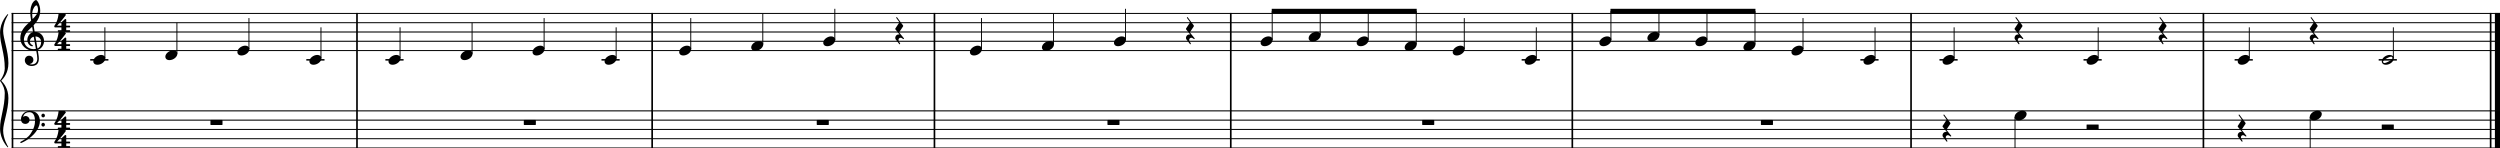 <?xml version="1.0" encoding="UTF-8" standalone="no"?>
<svg
   width="471.479mm"
   height="28.002mm"
   viewBox="0 0 6682.383 396.878"
   version="1.2"
   id="svg123"
   sodipodi:docname="TwoTigers.svg"
   inkscape:version="1.4.2 (ebf0e94, 2025-05-08)"
   xmlns:inkscape="http://www.inkscape.org/namespaces/inkscape"
   xmlns:sodipodi="http://sodipodi.sourceforge.net/DTD/sodipodi-0.dtd"
   xmlns="http://www.w3.org/2000/svg"
   xmlns:svg="http://www.w3.org/2000/svg">
  <defs
     id="defs123" />
  <sodipodi:namedview
     id="namedview123"
     pagecolor="#ffffff"
     bordercolor="#000000"
     borderopacity="0.25"
     inkscape:showpageshadow="2"
     inkscape:pageopacity="0.0"
     inkscape:pagecheckerboard="0"
     inkscape:deskcolor="#d1d1d1"
     inkscape:document-units="mm"
     inkscape:zoom="0.1620453"
     inkscape:cx="-160.44896"
     inkscape:cy="-46.283353"
     inkscape:window-width="1920"
     inkscape:window-height="1034"
     inkscape:window-x="-4"
     inkscape:window-y="-4"
     inkscape:window-maximized="1"
     inkscape:current-layer="svg123" />
  <title
     id="title1">TwoTigers</title>
  <desc
     id="desc1">Generated by MuseScore Studio 4.5.2</desc>
  <polyline
     class="StaffLines"
     fill="none"
     stroke="#000000"
     stroke-width="2.73"
     stroke-linejoin="bevel"
     points="336.598,386.198 6987.8,386.198"
     id="polyline1"
     transform="translate(-305.416,-350.285)" />
  <polyline
     class="StaffLines"
     fill="none"
     stroke="#000000"
     stroke-width="2.73"
     stroke-linejoin="bevel"
     points="336.598,410.998 6987.8,410.998"
     id="polyline2"
     transform="translate(-305.416,-350.285)" />
  <polyline
     class="StaffLines"
     fill="none"
     stroke="#000000"
     stroke-width="2.73"
     stroke-linejoin="bevel"
     points="336.598,435.798 6987.8,435.798"
     id="polyline3"
     transform="translate(-305.416,-350.285)" />
  <polyline
     class="StaffLines"
     fill="none"
     stroke="#000000"
     stroke-width="2.73"
     stroke-linejoin="bevel"
     points="336.598,460.598 6987.8,460.598"
     id="polyline4"
     transform="translate(-305.416,-350.285)" />
  <polyline
     class="StaffLines"
     fill="none"
     stroke="#000000"
     stroke-width="2.73"
     stroke-linejoin="bevel"
     points="336.598,485.398 6987.8,485.398"
     id="polyline5"
     transform="translate(-305.416,-350.285)" />
  <polyline
     class="StaffLines"
     fill="none"
     stroke="#000000"
     stroke-width="2.73"
     stroke-linejoin="bevel"
     points="336.598,646.598 6987.8,646.598"
     id="polyline6"
     transform="translate(-305.416,-350.285)" />
  <polyline
     class="StaffLines"
     fill="none"
     stroke="#000000"
     stroke-width="2.73"
     stroke-linejoin="bevel"
     points="336.598,671.398 6987.8,671.398"
     id="polyline7"
     transform="translate(-305.416,-350.285)" />
  <polyline
     class="StaffLines"
     fill="none"
     stroke="#000000"
     stroke-width="2.73"
     stroke-linejoin="bevel"
     points="336.598,696.198 6987.8,696.198"
     id="polyline8"
     transform="translate(-305.416,-350.285)" />
  <polyline
     class="StaffLines"
     fill="none"
     stroke="#000000"
     stroke-width="2.73"
     stroke-linejoin="bevel"
     points="336.598,720.998 6987.8,720.998"
     id="polyline9"
     transform="translate(-305.416,-350.285)" />
  <polyline
     class="StaffLines"
     fill="none"
     stroke="#000000"
     stroke-width="2.73"
     stroke-linejoin="bevel"
     points="336.598,745.798 6987.8,745.798"
     id="polyline10"
     transform="translate(-305.416,-350.285)" />
  <polyline
     class="BarLine"
     fill="none"
     stroke="#000000"
     stroke-width="4.46"
     stroke-linejoin="bevel"
     points="4575.65,384.834 4575.65,646.598"
     id="polyline11"
     transform="translate(-372.916,-350.285)" />
  <polyline
     class="BarLine"
     fill="none"
     stroke="#000000"
     stroke-width="4.46"
     stroke-linejoin="bevel"
     points="2116.1,384.834 2116.1,646.598"
     id="polyline12"
     transform="translate(-372.916,-350.285)" />
  <polyline
     class="BarLine"
     fill="none"
     stroke="#000000"
     stroke-width="4.46"
     stroke-linejoin="bevel"
     points="2893.17,384.834 2893.17,646.598"
     id="polyline13"
     transform="translate(-395.416,-350.285)" />
  <polyline
     class="BarLine"
     fill="none"
     stroke="#000000"
     stroke-width="4.46"
     stroke-linejoin="bevel"
     points="3670.23,384.834 3670.23,646.598"
     id="polyline14"
     transform="translate(-380.416,-350.285)" />
  <polyline
     class="BarLine"
     fill="none"
     stroke="#000000"
     stroke-width="4.46"
     stroke-linejoin="bevel"
     points="1327.13,384.834 1327.13,646.598"
     id="polyline15"
     transform="translate(-372.916,-350.285)" />
  <polyline
     class="BarLine"
     fill="none"
     stroke="#000000"
     stroke-width="4.46"
     stroke-linejoin="bevel"
     points="6962.75,384.834 6962.75,646.598"
     id="polyline16"
     transform="translate(-305.416,-350.285)" />
  <polyline
     class="BarLine"
     fill="none"
     stroke="#000000"
     stroke-width="13.64"
     stroke-linejoin="bevel"
     points="6980.98,384.834 6980.98,646.598"
     id="polyline17"
     transform="translate(-305.416,-350.285)" />
  <polyline
     class="BarLine"
     fill="none"
     stroke="#000000"
     stroke-width="4.46"
     stroke-linejoin="bevel"
     points="5481.07,384.834 5481.07,646.598"
     id="polyline18"
     transform="translate(-372.916,-350.285)" />
  <polyline
     class="BarLine"
     fill="none"
     stroke="#000000"
     stroke-width="4.46"
     stroke-linejoin="bevel"
     points="6270.05,384.834 6270.05,646.598"
     id="polyline19"
     transform="translate(-380.416,-350.285)" />
  <polyline
     class="BarLine"
     fill="none"
     stroke="#000000"
     stroke-width="4.46"
     stroke-linejoin="bevel"
     points="338.83,384.834 338.83,646.598"
     id="polyline20"
     transform="translate(-305.416,-350.285)" />
  <polyline
     class="BarLine"
     fill="none"
     stroke="#000000"
     stroke-width="4.46"
     stroke-linejoin="bevel"
     points="2116.1,645.234 2116.1,747.162"
     id="polyline21"
     transform="translate(-372.916,-350.285)" />
  <polyline
     class="BarLine"
     fill="none"
     stroke="#000000"
     stroke-width="4.46"
     stroke-linejoin="bevel"
     points="5481.07,645.234 5481.07,747.162"
     id="polyline22"
     transform="translate(-372.916,-350.285)" />
  <polyline
     class="BarLine"
     fill="none"
     stroke="#000000"
     stroke-width="4.46"
     stroke-linejoin="bevel"
     points="6962.75,645.234 6962.75,747.162"
     id="polyline23"
     transform="translate(-305.416,-350.285)" />
  <polyline
     class="BarLine"
     fill="none"
     stroke="#000000"
     stroke-width="13.64"
     stroke-linejoin="bevel"
     points="6980.98,645.234 6980.98,747.162"
     id="polyline24"
     transform="translate(-305.416,-350.285)" />
  <polyline
     class="BarLine"
     fill="none"
     stroke="#000000"
     stroke-width="4.46"
     stroke-linejoin="bevel"
     points="6270.05,645.234 6270.05,747.162"
     id="polyline25"
     transform="translate(-380.416,-350.285)" />
  <polyline
     class="BarLine"
     fill="none"
     stroke="#000000"
     stroke-width="4.46"
     stroke-linejoin="bevel"
     points="4575.65,645.234 4575.65,747.162"
     id="polyline26"
     transform="translate(-372.916,-350.285)" />
  <polyline
     class="BarLine"
     fill="none"
     stroke="#000000"
     stroke-width="4.46"
     stroke-linejoin="bevel"
     points="2893.17,645.234 2893.17,747.162"
     id="polyline27"
     transform="translate(-395.416,-350.285)" />
  <polyline
     class="BarLine"
     fill="none"
     stroke="#000000"
     stroke-width="4.46"
     stroke-linejoin="bevel"
     points="338.83,645.234 338.83,747.162"
     id="polyline28"
     transform="translate(-305.416,-350.285)" />
  <polyline
     class="BarLine"
     fill="none"
     stroke="#000000"
     stroke-width="4.46"
     stroke-linejoin="bevel"
     points="3670.23,645.234 3670.23,747.162"
     id="polyline29"
     transform="translate(-380.416,-350.285)" />
  <polyline
     class="BarLine"
     fill="none"
     stroke="#000000"
     stroke-width="4.46"
     stroke-linejoin="bevel"
     points="1327.13,645.234 1327.13,747.162"
     id="polyline30"
     transform="translate(-372.916,-350.285)" />
  <polyline
     class="LedgerLine"
     fill="none"
     stroke="#000000"
     stroke-width="3.97"
     stroke-linejoin="bevel"
     points="1913.15,510.198 1961.75,510.198"
     id="polyline31"
     transform="translate(-305.416,-350.285)" />
  <polyline
     class="LedgerLine"
     fill="none"
     stroke="#000000"
     stroke-width="3.97"
     stroke-linejoin="bevel"
     points="6278.48,510.198 6327.07,510.198"
     id="polyline32"
     transform="translate(-305.416,-350.285)" />
  <polyline
     class="LedgerLine"
     fill="none"
     stroke="#000000"
     stroke-width="3.97"
     stroke-linejoin="bevel"
     points="5874.57,510.198 5923.16,510.198"
     id="polyline33"
     transform="translate(-305.416,-350.285)" />
  <polyline
     class="LedgerLine"
     fill="none"
     stroke="#000000"
     stroke-width="3.97"
     stroke-linejoin="bevel"
     points="5489.51,510.198 5538.1,510.198"
     id="polyline34"
     transform="translate(-305.416,-350.285)" />
  <polyline
     class="LedgerLine"
     fill="none"
     stroke="#000000"
     stroke-width="3.97"
     stroke-linejoin="bevel"
     points="546.592,510.198 595.185,510.198"
     id="polyline35"
     transform="translate(-305.416,-350.285)" />
  <polyline
     class="LedgerLine"
     fill="none"
     stroke="#000000"
     stroke-width="3.97"
     stroke-linejoin="bevel"
     points="5278.13,510.198 5326.72,510.198"
     id="polyline36"
     transform="translate(-305.416,-350.285)" />
  <polyline
     class="LedgerLine"
     fill="none"
     stroke="#000000"
     stroke-width="3.97"
     stroke-linejoin="bevel"
     points="6663.54,510.198 6712.13,510.198"
     id="polyline37"
     transform="translate(-305.416,-350.285)" />
  <polyline
     class="LedgerLine"
     fill="none"
     stroke="#000000"
     stroke-width="3.97"
     stroke-linejoin="bevel"
     points="4372.71,510.198 4421.3,510.198"
     id="polyline38"
     transform="translate(-305.416,-350.285)" />
  <polyline
     class="LedgerLine"
     fill="none"
     stroke="#000000"
     stroke-width="3.97"
     stroke-linejoin="bevel"
     points="1124.18,510.198 1172.78,510.198"
     id="polyline39"
     transform="translate(-305.416,-350.285)" />
  <polyline
     class="LedgerLine"
     fill="none"
     stroke="#000000"
     stroke-width="3.97"
     stroke-linejoin="bevel"
     points="1335.56,510.198 1384.16,510.198"
     id="polyline40"
     transform="translate(-305.416,-350.285)" />
  <polyline
     class="Stem"
     fill="none"
     stroke="#000000"
     stroke-width="2.48"
     stroke-linejoin="bevel"
     points="4739.7,444.23 4739.7,379.998"
     id="polyline41"
     transform="translate(-305.416,-350.285)" />
  <polyline
     class="Stem"
     fill="none"
     stroke="#000000"
     stroke-width="2.48"
     stroke-linejoin="bevel"
     points="6702.71,506.23 6702.71,423.398"
     id="polyline42"
     transform="translate(-305.416,-350.285)" />
  <polyline
     class="Stem"
     fill="none"
     stroke="#000000"
     stroke-width="2.48"
     stroke-linejoin="bevel"
     points="3834.28,444.23 3834.28,379.998"
     id="polyline43"
     transform="translate(-305.416,-350.285)" />
  <polyline
     class="Stem"
     fill="none"
     stroke="#000000"
     stroke-width="2.48"
     stroke-linejoin="bevel"
     points="3962.64,456.63 3962.64,379.998"
     id="polyline44"
     transform="translate(-305.416,-350.285)" />
  <polyline
     class="Stem"
     fill="none"
     stroke="#000000"
     stroke-width="2.48"
     stroke-linejoin="bevel"
     points="4090.99,469.03 4090.99,379.998"
     id="polyline45"
     transform="translate(-305.416,-350.285)" />
  <polyline
     class="Stem"
     fill="none"
     stroke="#000000"
     stroke-width="2.48"
     stroke-linejoin="bevel"
     points="4219.35,481.43 4219.35,398.598"
     id="polyline46"
     transform="translate(-305.416,-350.285)" />
  <polyline
     class="Stem"
     fill="none"
     stroke="#000000"
     stroke-width="2.48"
     stroke-linejoin="bevel"
     points="4411.88,506.23 4411.88,423.398"
     id="polyline47"
     transform="translate(-305.416,-350.285)" />
  <polyline
     class="Stem"
     fill="none"
     stroke="#000000"
     stroke-width="2.48"
     stroke-linejoin="bevel"
     points="2151.8,481.43 2151.8,398.598"
     id="polyline48"
     transform="translate(-305.416,-350.285)" />
  <polyline
     class="Stem"
     fill="none"
     stroke="#000000"
     stroke-width="2.48"
     stroke-linejoin="bevel"
     points="1567.26,493.83 1567.26,410.998"
     id="polyline49"
     transform="translate(-305.416,-350.285)" />
  <polyline
     class="Stem"
     fill="none"
     stroke="#000000"
     stroke-width="2.48"
     stroke-linejoin="bevel"
     points="4611.35,456.63 4611.35,379.998"
     id="polyline50"
     transform="translate(-305.416,-350.285)" />
  <polyline
     class="Stem"
     fill="none"
     stroke="#000000"
     stroke-width="2.48"
     stroke-linejoin="bevel"
     points="2536.86,456.63 2536.86,373.798"
     id="polyline51"
     transform="translate(-305.416,-350.285)" />
  <polyline
     class="Stem"
     fill="none"
     stroke="#000000"
     stroke-width="2.48"
     stroke-linejoin="bevel"
     points="4868.06,456.63 4868.06,379.998"
     id="polyline52"
     transform="translate(-305.416,-350.285)" />
  <polyline
     class="Stem"
     fill="none"
     stroke="#000000"
     stroke-width="2.48"
     stroke-linejoin="bevel"
     points="4996.41,469.03 4996.41,379.998"
     id="polyline53"
     transform="translate(-305.416,-350.285)" />
  <polyline
     class="Stem"
     fill="none"
     stroke="#000000"
     stroke-width="2.48"
     stroke-linejoin="bevel"
     points="5124.77,481.43 5124.77,398.598"
     id="polyline54"
     transform="translate(-305.416,-350.285)" />
  <polyline
     class="Stem"
     fill="none"
     stroke="#000000"
     stroke-width="2.48"
     stroke-linejoin="bevel"
     points="5317.3,506.23 5317.3,423.398"
     id="polyline55"
     transform="translate(-305.416,-350.285)" />
  <polyline
     class="Stem"
     fill="none"
     stroke="#000000"
     stroke-width="2.48"
     stroke-linejoin="bevel"
     points="1759.79,481.43 1759.79,398.598"
     id="polyline56"
     transform="translate(-305.416,-350.285)" />
  <polyline
     class="Stem"
     fill="none"
     stroke="#000000"
     stroke-width="2.48"
     stroke-linejoin="bevel"
     points="5528.68,506.23 5528.68,423.398"
     id="polyline57"
     transform="translate(-305.416,-350.285)" />
  <polyline
     class="Stem"
     fill="none"
     stroke="#000000"
     stroke-width="2.48"
     stroke-linejoin="bevel"
     points="5913.74,506.23 5913.74,423.398"
     id="polyline58"
     transform="translate(-305.416,-350.285)" />
  <polyline
     class="Stem"
     fill="none"
     stroke="#000000"
     stroke-width="2.48"
     stroke-linejoin="bevel"
     points="6317.65,506.23 6317.65,423.398"
     id="polyline59"
     transform="translate(-305.416,-350.285)" />
  <polyline
     class="Stem"
     fill="none"
     stroke="#000000"
     stroke-width="2.48"
     stroke-linejoin="bevel"
     points="1952.32,506.23 1952.32,423.398"
     id="polyline60"
     transform="translate(-305.416,-350.285)" />
  <polyline
     class="Stem"
     fill="none"
     stroke="#000000"
     stroke-width="2.48"
     stroke-linejoin="bevel"
     points="3705.93,456.63 3705.93,379.998"
     id="polyline61"
     transform="translate(-305.416,-350.285)" />
  <polyline
     class="Stem"
     fill="none"
     stroke="#000000"
     stroke-width="2.48"
     stroke-linejoin="bevel"
     points="2928.86,481.43 2928.86,398.598"
     id="polyline62"
     transform="translate(-305.416,-350.285)" />
  <polyline
     class="Stem"
     fill="none"
     stroke="#000000"
     stroke-width="2.48"
     stroke-linejoin="bevel"
     points="3121.39,469.03 3121.39,386.198"
     id="polyline63"
     transform="translate(-305.416,-350.285)" />
  <polyline
     class="Stem"
     fill="none"
     stroke="#000000"
     stroke-width="2.48"
     stroke-linejoin="bevel"
     points="1374.73,506.23 1374.73,423.398"
     id="polyline64"
     transform="translate(-305.416,-350.285)" />
  <polyline
     class="Stem"
     fill="none"
     stroke="#000000"
     stroke-width="2.48"
     stroke-linejoin="bevel"
     points="2344.33,469.03 2344.33,386.198"
     id="polyline65"
     transform="translate(-305.416,-350.285)" />
  <polyline
     class="Stem"
     fill="none"
     stroke="#000000"
     stroke-width="2.48"
     stroke-linejoin="bevel"
     points="3313.93,456.63 3313.93,373.798"
     id="polyline66"
     transform="translate(-305.416,-350.285)" />
  <polyline
     class="Stem"
     fill="none"
     stroke="#000000"
     stroke-width="2.48"
     stroke-linejoin="bevel"
     points="6480.43,663.165 6480.43,745.798"
     id="polyline67"
     transform="translate(-305.416,-350.285)" />
  <polyline
     class="Stem"
     fill="none"
     stroke="#000000"
     stroke-width="2.48"
     stroke-linejoin="bevel"
     points="5691.46,663.165 5691.46,745.798"
     id="polyline68"
     transform="translate(-305.416,-350.285)" />
  <path
     class="Note"
     d="m 4403.304,102.083 c 0,4.263 3.069,9.021 11.114,9.021 10.308,0 21.127,-8.432 21.127,-17.159 0,-5.859 -4.96,-9.129 -11.113,-9.129 -9.626,0 -21.127,8.137 -21.127,17.267"
     id="path68"
     style="stroke-width:0.992" />
  <path
     class="Note"
     d="m 3369.534,114.483 c 0,4.263 3.069,9.021 11.114,9.021 10.308,0 21.127,-8.432 21.127,-17.159 0,-5.859 -4.96,-9.129 -11.113,-9.129 -9.626,0 -21.127,8.137 -21.127,17.267"
     id="path69"
     style="stroke-width:0.992" />
  <path
     class="Note"
     d="m 2592.464,139.283 c 0,4.263 3.069,9.021 11.114,9.021 10.308,0 21.127,-8.432 21.127,-17.159 0,-5.859 -4.96,-9.129 -11.113,-9.129 -9.626,0 -21.127,8.137 -21.127,17.267"
     id="path70"
     style="stroke-width:0.992" />
  <path
     class="Note"
     d="m 4531.654,114.483 c 0,4.263 3.069,9.021 11.114,9.021 10.308,0 21.127,-8.432 21.127,-17.159 0,-5.859 -4.96,-9.129 -11.113,-9.129 -9.626,0 -21.127,8.137 -21.127,17.267"
     id="path71"
     style="stroke-width:0.992" />
  <path
     class="Note"
     d="m 4660.014,126.883 c 0,4.263 3.069,9.021 11.114,9.021 10.308,0 21.127,-8.432 21.127,-17.159 0,-5.859 -4.96,-9.129 -11.113,-9.129 -9.626,0 -21.127,8.137 -21.127,17.267"
     id="path72"
     style="stroke-width:0.992" />
  <path
     class="Note"
     d="m 4788.364,139.283 c 0,4.263 3.069,9.021 11.114,9.021 10.308,0 21.127,-8.432 21.127,-17.159 0,-5.859 -4.96,-9.129 -11.113,-9.129 -9.626,0 -21.127,8.137 -21.127,17.267"
     id="path73"
     style="stroke-width:0.992" />
  <path
     class="Note"
     d="m 1230.864,151.683 c 0,4.263 3.069,9.021 11.114,9.021 10.308,0 21.127,-8.432 21.127,-17.159 0,-5.859 -4.96,-9.129 -11.113,-9.129 -9.626,0 -21.127,8.137 -21.127,17.267"
     id="path74"
     style="stroke-width:0.992" />
  <path
     class="Note"
     d="m 4980.894,164.083 c 0,4.263 3.069,9.021 11.114,9.021 10.308,0 21.127,-8.432 21.127,-17.159 0,-5.859 -4.96,-9.129 -11.113,-9.129 -9.626,0 -21.127,8.137 -21.127,17.267"
     id="path75"
     style="stroke-width:0.992" />
  <path
     class="Note"
     d="m 1038.334,164.083 c 0,4.263 3.069,9.021 11.114,9.021 10.308,0 21.127,-8.432 21.127,-17.159 0,-5.859 -4.96,-9.129 -11.113,-9.129 -9.626,0 -21.127,8.137 -21.127,17.267"
     id="path76"
     style="stroke-width:0.992" />
  <path
     class="Note"
     d="m 1423.394,139.283 c 0,4.263 3.069,9.021 11.114,9.021 10.308,0 21.127,-8.432 21.127,-17.159 0,-5.859 -4.96,-9.129 -11.113,-9.129 -9.626,0 -21.127,8.137 -21.127,17.267"
     id="path77"
     style="stroke-width:0.992" />
  <path
     class="Note"
     d="m 5192.274,164.083 c 0,4.263 3.069,9.021 11.114,9.021 10.308,0 21.127,-8.432 21.127,-17.159 0,-5.859 -4.96,-9.129 -11.113,-9.129 -9.626,0 -21.127,8.137 -21.127,17.267"
     id="path78"
     style="stroke-width:0.992" />
  <path
     class="Note"
     d="m 1615.924,164.083 c 0,4.263 3.069,9.021 11.114,9.021 10.308,0 21.127,-8.432 21.127,-17.159 0,-5.859 -4.96,-9.129 -11.113,-9.129 -9.626,0 -21.127,8.137 -21.127,17.267"
     id="path79"
     style="stroke-width:0.992" />
  <path
     class="Note"
     d="m 5577.334,164.083 c 0,4.263 3.069,9.021 11.114,9.021 10.308,0 21.127,-8.432 21.127,-17.159 0,-5.859 -4.96,-9.129 -11.113,-9.129 -9.626,0 -21.127,8.137 -21.127,17.267"
     id="path80"
     style="stroke-width:0.992" />
  <path
     class="Note"
     d="m 2200.454,114.483 c 0,4.263 3.069,9.021 11.114,9.021 10.308,0 21.127,-8.432 21.127,-17.159 0,-5.859 -4.96,-9.129 -11.113,-9.129 -9.626,0 -21.127,8.137 -21.127,17.267"
     id="path81"
     style="stroke-width:0.992" />
  <path
     class="Note"
     d="m 2007.924,126.883 c 0,4.263 3.069,9.021 11.114,9.021 10.308,0 21.127,-8.432 21.127,-17.159 0,-5.859 -4.96,-9.129 -11.113,-9.129 -9.626,0 -21.127,8.137 -21.127,17.267"
     id="path82"
     style="stroke-width:0.992" />
  <path
     class="Note"
     d="m 5981.244,164.083 c 0,4.263 3.069,9.021 11.114,9.021 10.308,0 21.127,-8.432 21.127,-17.159 0,-5.859 -4.96,-9.129 -11.113,-9.129 -9.626,0 -21.127,8.137 -21.127,17.267"
     id="path83"
     style="stroke-width:0.992" />
  <path
     class="Note"
     d="m 3497.884,102.083 c 0,4.263 3.069,9.021 11.114,9.021 10.308,0 21.127,-8.432 21.127,-17.159 0,-5.859 -4.96,-9.129 -11.113,-9.129 -9.626,0 -21.127,8.137 -21.127,17.267"
     id="path84"
     style="stroke-width:0.992" />
  <path
     class="Note"
     d="m 4274.954,114.483 c 0,4.263 3.069,9.021 11.114,9.021 10.308,0 21.127,-8.432 21.127,-17.159 0,-5.859 -4.96,-9.129 -11.113,-9.129 -9.626,0 -21.127,8.137 -21.127,17.267"
     id="path85"
     style="stroke-width:0.992" />
  <path
     class="Note"
     d="m 3626.234,114.483 c 0,4.263 3.069,9.021 11.114,9.021 10.308,0 21.127,-8.432 21.127,-17.159 0,-5.859 -4.96,-9.129 -11.113,-9.129 -9.626,0 -21.127,8.137 -21.127,17.267"
     id="path86"
     style="stroke-width:0.992" />
  <path
     class="Note"
     d="m 6387.43,146.816 c -9.626,0 -21.127,8.044 -21.127,17.267 0,4.263 3.069,9.021 11.114,9.021 10.308,0 21.127,-8.432 21.127,-17.159 0,-5.859 -4.96,-9.129 -11.113,-9.129 m -2.682,17.468 c -0.294,0.186 -7.533,4.154 -11.005,4.154 -3.271,0 -3.968,-2.666 -3.968,-3.565 0,-4.17 9.92,-9.021 10.323,-9.223 0.388,-0.201 7.44,-4.169 11.005,-4.169 2.387,0 3.968,1.395 3.968,3.565 0,4.278 -10.013,9.037 -10.323,9.238"
     id="path87"
     style="stroke-width:0.992" />
  <path
     class="Note"
     d="m 2784.994,126.883 c 0,4.263 3.069,9.021 11.114,9.021 10.308,0 21.127,-8.432 21.127,-17.159 0,-5.859 -4.96,-9.129 -11.113,-9.129 -9.626,0 -21.127,8.137 -21.127,17.267"
     id="path88"
     style="stroke-width:0.992" />
  <path
     class="Note"
     d="m 4075.474,164.083 c 0,4.263 3.069,9.021 11.114,9.021 10.308,0 21.127,-8.432 21.127,-17.159 0,-5.859 -4.96,-9.129 -11.113,-9.129 -9.626,0 -21.127,8.137 -21.127,17.267"
     id="path89"
     style="stroke-width:0.992" />
  <path
     class="Note"
     d="m 2977.524,114.483 c 0,4.263 3.069,9.021 11.114,9.021 10.308,0 21.127,-8.432 21.127,-17.159 0,-5.859 -4.96,-9.129 -11.113,-9.129 -9.626,0 -21.127,8.137 -21.127,17.267"
     id="path90"
     style="stroke-width:0.992" />
  <path
     class="Note"
     d="m 3882.944,139.283 c 0,4.263 3.069,9.021 11.114,9.021 10.308,0 21.127,-8.432 21.127,-17.159 0,-5.859 -4.96,-9.129 -11.113,-9.129 -9.626,0 -21.127,8.137 -21.127,17.267"
     id="path91"
     style="stroke-width:0.992" />
  <path
     class="Note"
     d="m 3754.594,126.883 c 0,4.263 3.069,9.021 11.114,9.021 10.308,0 21.127,-8.432 21.127,-17.159 0,-5.859 -4.96,-9.129 -11.113,-9.129 -9.626,0 -21.127,8.137 -21.127,17.267"
     id="path92"
     style="stroke-width:0.992" />
  <path
     class="Note"
     d="m 1815.394,139.283 c 0,4.263 3.069,9.021 11.114,9.021 10.308,0 21.127,-8.432 21.127,-17.159 0,-5.859 -4.96,-9.129 -11.113,-9.129 -9.626,0 -21.127,8.137 -21.127,17.267"
     id="path93"
     style="stroke-width:0.992" />
  <path
     class="Note"
     d="m 5384.804,312.883 c 0,4.263 3.069,9.021 11.114,9.021 10.308,0 21.127,-8.432 21.127,-17.159 0,-5.859 -4.96,-9.129 -11.113,-9.129 -9.626,0 -21.127,8.137 -21.127,17.267"
     id="path94"
     style="stroke-width:0.992" />
  <path
     class="Note"
     d="m 6173.774,312.883 c 0,4.263 3.069,9.021 11.114,9.021 10.308,0 21.127,-8.432 21.127,-17.159 0,-5.859 -4.96,-9.129 -11.113,-9.129 -9.626,0 -21.127,8.137 -21.127,17.267"
     id="path95"
     style="stroke-width:0.992" />
  <path
     class="Clef"
     d="m 109.999,112.39 c 0,7.053 -2.883,14.291 -9.92,17.174 -2.077,-11.904 -4.758,-27.683 -5.456,-32.054 8.928,0 15.376,6.061 15.376,14.88 m -14.089,18.352 c -1.984,0.403 -3.859,0.604 -5.751,0.604 -14.182,0 -26.288,-9.92 -26.288,-24.908 0,-12.09 8.525,-22.909 17.267,-30.458 1.674,-1.488 3.271,-2.867 4.759,-4.355 0.883,5.347 1.581,10.013 2.278,14.089 -9.036,2.681 -15.174,12.199 -15.174,21.53 0,6.944 5.456,16.461 13.392,16.461 0.79,0 1.689,-0.403 1.689,-1.287 0,-0.899 -0.992,-1.395 -2.185,-2.185 -3.875,-2.387 -6.061,-4.96 -6.061,-9.827 0,-6.045 4.464,-10.912 10.323,-12.292 l 5.751,32.628 M 87.183,28.768 c 0.899,-3.968 5.456,-14.384 10.618,-14.384 1.488,0 3.859,4.851 3.859,11.702 0,10.323 -7.626,18.058 -14.477,24.8 -0.589,-3.968 -1.085,-7.827 -1.085,-11.997 0,-3.673 0.295,-7.053 1.085,-10.121 m -20.832,132.432 c 0,6.557 5.053,15.19 18.445,15.19 4.665,0 8.742,-1.193 12.307,-3.379 5.363,-3.766 6.743,-10.323 6.743,-16.569 0,-3.859 -0.589,-8.323 -1.581,-13.981 -0.295,-1.984 -0.899,-4.96 -1.488,-8.835 9.718,-3.177 16.957,-13.299 16.957,-23.514 0,-14.973 -10.617,-25.095 -25.095,-25.095 -0.992,-5.952 -1.984,-11.811 -2.883,-17.36 10.525,-11.021 17.763,-23.421 17.763,-39.184 0,-9.037 -2.774,-16.368 -4.371,-19.948 C 100.777,3.472 97.894,0 96.111,0 c -0.697,0 -3.766,1.193 -7.037,5.053 -6.355,7.548 -8.137,20.243 -8.137,28.566 0,5.363 0.496,10.23 2.185,21.343 -0.109,0.093 -5.27,5.347 -7.347,7.037 -9.036,8.432 -21.529,20.429 -21.529,40.284 0,18.538 16.167,33.124 34.627,33.124 2.867,0 5.549,-0.295 7.827,-0.697 1.891,9.532 2.976,16.476 2.976,21.731 0,10.323 -5.255,15.779 -15.267,15.779 -2.387,0 -4.464,-0.496 -4.666,-0.496 -0.093,-0.109 -0.294,-0.202 -0.294,-0.295 0,-0.201 0.201,-0.31 0.496,-0.403 4.665,-0.697 9.315,-4.665 9.315,-11.005 0,-5.363 -4.061,-11.021 -11.501,-11.021 -6.944,0 -11.408,5.657 -11.408,12.199"
     id="path96"
     style="stroke-width:0.992" />
  <path
     class="Clef"
     d="m 79.449,296.22 c -7.549,0 -13.594,4.356 -13.702,4.356 -5.751,4.262 -8.029,9.331 -8.928,12.803 -0.496,1.783 -0.682,3.565 -0.682,5.255 0,2.387 0.388,4.557 1.287,6.448 1.193,2.682 3.472,4.557 6.448,5.549 1.194,0.403 2.48,0.604 3.766,0.604 2.185,0 4.464,-0.604 6.355,-1.689 3.069,-1.69 4.96,-5.255 4.96,-9.13 0,-3.472 -1.798,-6.649 -4.774,-8.525 -2.077,-1.395 -4.061,-1.783 -5.751,-1.783 -1.193,0 -2.279,0.186 -3.177,0.496 -0.992,0.388 -2.666,1.38 -3.472,2.077 0.31,-1.891 1.488,-4.759 2.588,-6.355 1.085,-1.581 3.271,-3.565 4.96,-4.464 2.48,-1.379 5.658,-1.984 9.13,-1.984 10.121,0 15.081,8.138 15.081,24.8 0,9.238 -3.472,18.058 -6.448,23.916 -3.286,6.541 -7.641,12.803 -11.517,16.275 -10.323,9.424 -20.041,13.888 -20.134,13.888 0,0 -1.194,0.682 -1.194,1.875 0,0.201 0.093,0.295 0.093,0.496 0.31,0.992 1.194,1.193 1.798,1.193 0.093,0 0.388,-0.093 0.496,-0.093 0.093,0 11.408,-4.665 20.429,-11.718 5.069,-3.658 9.625,-7.626 13.593,-11.904 3.565,-3.859 6.65,-8.029 9.13,-12.199 4.355,-7.44 6.835,-15.175 6.835,-21.824 0,-8.231 -2.17,-15.081 -6.247,-19.933 -4.665,-5.564 -11.703,-8.432 -20.925,-8.432 m 31.139,12.586 c 0,2.79 2.185,4.96 4.774,4.96 2.573,0 4.759,-2.17 4.759,-4.96 0,-2.774 -2.186,-5.053 -4.759,-5.053 -2.589,0 -4.774,2.279 -4.774,5.053 m 0,24.506 c 0,2.775 2.185,5.069 4.774,5.069 2.573,0 4.759,-2.294 4.759,-5.069 0,-2.775 -2.186,-5.053 -4.759,-5.053 -2.589,0 -4.774,2.279 -4.774,5.053"
     id="path97"
     style="stroke-width:0.992" />
  <path
     class="TimeSig"
     d="m 164.156,73.315 v 7.332 h -8.231 c -0.697,0 -1.395,0.604 -1.395,1.395 v 1.891 c 0,0.79 0.697,1.379 1.395,1.379 h 30.055 c 0.806,0 1.395,-0.589 1.395,-1.379 v -1.891 c 0,-0.791 -0.589,-1.395 -1.395,-1.395 h -8.928 v -7.332 h 8.928 c 0.806,0 1.395,-0.697 1.395,-1.488 v -1.891 c 0,-0.698 -0.589,-1.38 -1.395,-1.38 h -8.928 v -15.779 c 0,-0.589 -0.295,-1.085 -0.682,-1.287 l -1.193,-0.604 c -0.202,-0.093 -0.295,-0.093 -0.496,-0.093 -0.109,0 -0.109,0 -0.202,0 -0.294,0 -0.697,0.093 -0.899,0.294 l -9.021,8.231 c -0.294,0.31 -0.403,0.698 -0.403,1.101 v 8.137 h -11.501 c 0,0 11.114,-11.904 22.816,-27.59 0.403,-0.496 0.496,-0.992 0.496,-1.379 0,-0.496 -0.201,-0.899 -0.294,-0.992 l -2.186,-2.185 c -0.294,-0.201 -0.589,-0.403 -0.992,-0.403 -0.589,0 -13.996,0 -14.787,0 -0.697,0 -1.193,0.605 -1.287,1.194 0,0 -0.496,7.347 -3.069,15.376 -2.588,8.045 -5.564,13.005 -8.137,16.663 0,0 -0.295,0.496 -0.295,1.101 0,0.201 0,0.388 0.093,0.589 0.295,0.697 0.992,1.783 0.992,1.783 0,0 0.202,0.604 1.085,0.604 h 17.066"
     id="path98"
     style="stroke-width:0.992" />
  <path
     class="TimeSig"
     d="m 164.156,122.915 v 7.332 h -8.231 c -0.697,0 -1.395,0.604 -1.395,1.395 v 1.891 c 0,0.79 0.697,1.379 1.395,1.379 h 30.055 c 0.806,0 1.395,-0.589 1.395,-1.379 v -1.891 c 0,-0.791 -0.589,-1.395 -1.395,-1.395 h -8.928 v -7.332 h 8.928 c 0.806,0 1.395,-0.697 1.395,-1.488 v -1.891 c 0,-0.698 -0.589,-1.379 -1.395,-1.379 h -8.928 v -15.779 c 0,-0.589 -0.295,-1.085 -0.682,-1.287 l -1.193,-0.604 c -0.202,-0.093 -0.295,-0.093 -0.496,-0.093 -0.109,0 -0.109,0 -0.202,0 -0.294,0 -0.697,0.093 -0.899,0.294 l -9.021,8.231 c -0.294,0.31 -0.403,0.698 -0.403,1.101 v 8.137 h -11.501 c 0,0 11.114,-11.904 22.816,-27.59 0.403,-0.496 0.496,-0.992 0.496,-1.379 0,-0.496 -0.201,-0.899 -0.294,-0.992 l -2.186,-2.185 c -0.294,-0.201 -0.589,-0.403 -0.992,-0.403 -0.589,0 -13.996,0 -14.787,0 -0.697,0 -1.193,0.605 -1.287,1.194 0,0 -0.496,7.347 -3.069,15.376 -2.588,8.045 -5.564,13.005 -8.137,16.663 0,0 -0.295,0.496 -0.295,1.101 0,0.202 0,0.388 0.093,0.589 0.295,0.697 0.992,1.783 0.992,1.783 0,0 0.202,0.604 1.085,0.604 h 17.066"
     id="path99"
     style="stroke-width:0.992" />
  <path
     class="TimeSig"
     d="m 164.156,333.715 v 7.332 h -8.231 c -0.697,0 -1.395,0.604 -1.395,1.395 v 1.891 c 0,0.79 0.697,1.379 1.395,1.379 h 30.055 c 0.806,0 1.395,-0.589 1.395,-1.379 v -1.891 c 0,-0.791 -0.589,-1.395 -1.395,-1.395 h -8.928 v -7.332 h 8.928 c 0.806,0 1.395,-0.697 1.395,-1.488 v -1.891 c 0,-0.698 -0.589,-1.379 -1.395,-1.379 h -8.928 v -15.779 c 0,-0.589 -0.295,-1.085 -0.682,-1.287 l -1.193,-0.604 c -0.202,-0.093 -0.295,-0.093 -0.496,-0.093 -0.109,0 -0.109,0 -0.202,0 -0.294,0 -0.697,0.093 -0.899,0.294 l -9.021,8.231 c -0.294,0.31 -0.403,0.698 -0.403,1.101 v 8.137 h -11.501 c 0,0 11.114,-11.904 22.816,-27.59 0.403,-0.496 0.496,-0.992 0.496,-1.379 0,-0.496 -0.201,-0.899 -0.294,-0.992 l -2.186,-2.185 c -0.294,-0.201 -0.589,-0.403 -0.992,-0.403 -0.589,0 -13.996,0 -14.787,0 -0.697,0 -1.193,0.605 -1.287,1.194 0,0 -0.496,7.347 -3.069,15.376 -2.588,8.045 -5.564,13.005 -8.137,16.663 0,0 -0.295,0.496 -0.295,1.101 0,0.202 0,0.388 0.093,0.589 0.295,0.697 0.992,1.783 0.992,1.783 0,0 0.202,0.604 1.085,0.604 h 17.066"
     id="path100"
     style="stroke-width:0.992" />
  <path
     class="TimeSig"
     d="m 164.156,383.315 v 7.332 h -8.231 c -0.697,0 -1.395,0.604 -1.395,1.395 v 1.891 c 0,0.79 0.697,1.379 1.395,1.379 h 30.055 c 0.806,0 1.395,-0.589 1.395,-1.379 v -1.891 c 0,-0.791 -0.589,-1.395 -1.395,-1.395 h -8.928 v -7.332 h 8.928 c 0.806,0 1.395,-0.697 1.395,-1.488 v -1.891 c 0,-0.698 -0.589,-1.379 -1.395,-1.379 h -8.928 v -15.779 c 0,-0.589 -0.295,-1.085 -0.682,-1.287 l -1.193,-0.604 c -0.202,-0.093 -0.295,-0.093 -0.496,-0.093 -0.109,0 -0.109,0 -0.202,0 -0.294,0 -0.697,0.093 -0.899,0.294 l -9.021,8.231 c -0.294,0.31 -0.403,0.698 -0.403,1.101 v 8.137 h -11.501 c 0,0 11.114,-11.904 22.816,-27.59 0.403,-0.496 0.496,-0.992 0.496,-1.379 0,-0.496 -0.201,-0.899 -0.294,-0.992 l -2.186,-2.185 c -0.294,-0.201 -0.589,-0.403 -0.992,-0.403 -0.589,0 -13.996,0 -14.787,0 -0.697,0 -1.193,0.605 -1.287,1.194 0,0 -0.496,7.347 -3.069,15.376 -2.588,8.045 -5.564,13.005 -8.137,16.663 0,0 -0.295,0.496 -0.295,1.101 0,0.202 0,0.388 0.093,0.589 0.295,0.697 0.992,1.783 0.992,1.783 0,0 0.202,0.604 1.085,0.604 h 17.066"
     id="path101"
     style="stroke-width:0.992" />
  <path
     class="Rest"
     d="m 2415.81,101.974 c -0.093,-0.093 -0.294,-0.295 -0.589,-0.682 l -11.408,-14.09 c -0.108,-0.109 -0.202,-0.403 -0.202,-0.605 0,-0.294 0.093,-0.682 0.202,-0.883 l 10.106,-15.283 c 0.108,-0.202 0.202,-0.496 0.202,-0.698 v -0.883 c 0,-0.295 -0.093,-0.605 -0.295,-0.791 l -16.073,-21.731 c 0,0 -0.388,-0.605 -0.992,-0.605 -0.294,0 -0.496,0.109 -0.79,0.31 -0.403,0.295 -0.496,0.682 -0.496,0.992 0,0.589 0.294,1.085 0.294,1.085 l 7.549,10.323 c 0.186,0.295 0.294,0.682 0.294,1.178 0,0.403 -0.108,0.899 -0.294,1.193 l -10.029,15.283 c -0.093,0.201 -0.202,0.589 -0.202,0.79 v 0.899 c 0,0.295 0.108,0.589 0.31,0.791 l 11.098,13.795 c -0.388,-0.108 -1.286,-0.31 -2.48,-0.31 -1.674,0 -3.86,0.403 -5.642,1.984 -2.186,1.984 -3.379,4.774 -3.379,7.254 0,1.379 0.294,2.774 1.085,3.859 2.092,3.177 9.533,12.601 9.533,12.601 0,0 0.496,0.605 1.194,0.605 0.186,0 0.388,0 0.589,-0.201 0.496,-0.403 0.698,-0.791 0.698,-1.194 0,-0.403 -0.202,-0.697 -0.294,-0.899 -0.31,-0.496 -3.472,-6.247 -3.472,-6.247 0,0 -0.698,-1.395 -0.698,-3.177 0,-1.287 0.388,-2.867 1.69,-4.169 1.178,-1.178 2.573,-1.581 3.86,-1.581 1.286,0 2.387,0.403 3.177,0.899 l 3.875,2.48 c 0,0 0.388,0.186 0.79,0.186 0.388,0 0.698,-0.093 0.992,-0.496 0.202,-0.388 0.294,-0.589 0.294,-0.884 0,-0.294 -0.093,-0.496 -0.294,-0.79 l -0.202,-0.31"
     id="path102"
     style="stroke-width:0.992" />
  <path
     class="Rest"
     d="m 5792.68,101.974 c -0.093,-0.093 -0.294,-0.295 -0.589,-0.682 l -11.408,-14.09 c -0.108,-0.109 -0.202,-0.403 -0.202,-0.605 0,-0.294 0.093,-0.682 0.202,-0.883 l 10.106,-15.283 c 0.108,-0.202 0.202,-0.496 0.202,-0.698 v -0.883 c 0,-0.295 -0.093,-0.605 -0.295,-0.791 l -16.073,-21.731 c 0,0 -0.388,-0.605 -0.992,-0.605 -0.294,0 -0.496,0.109 -0.79,0.31 -0.403,0.295 -0.496,0.682 -0.496,0.992 0,0.589 0.294,1.085 0.294,1.085 l 7.549,10.323 c 0.186,0.295 0.294,0.682 0.294,1.178 0,0.403 -0.108,0.899 -0.294,1.193 l -10.029,15.283 c -0.093,0.201 -0.202,0.589 -0.202,0.79 v 0.899 c 0,0.295 0.108,0.589 0.31,0.791 l 11.098,13.795 c -0.388,-0.108 -1.286,-0.31 -2.48,-0.31 -1.674,0 -3.86,0.403 -5.642,1.984 -2.186,1.984 -3.379,4.774 -3.379,7.254 0,1.379 0.294,2.774 1.085,3.859 2.092,3.177 9.533,12.601 9.533,12.601 0,0 0.496,0.605 1.194,0.605 0.186,0 0.388,0 0.589,-0.201 0.496,-0.403 0.698,-0.791 0.698,-1.194 0,-0.403 -0.202,-0.697 -0.294,-0.899 -0.31,-0.496 -3.472,-6.247 -3.472,-6.247 0,0 -0.698,-1.395 -0.698,-3.177 0,-1.287 0.388,-2.867 1.69,-4.169 1.178,-1.178 2.573,-1.581 3.86,-1.581 1.286,0 2.387,0.403 3.177,0.899 l 3.875,2.48 c 0,0 0.388,0.186 0.79,0.186 0.388,0 0.698,-0.093 0.992,-0.496 0.202,-0.388 0.294,-0.589 0.294,-0.884 0,-0.294 -0.093,-0.496 -0.294,-0.79 l -0.202,-0.31"
     id="path103"
     style="stroke-width:0.992" />
  <path
     class="Rest"
     d="m 5407.62,101.974 c -0.093,-0.093 -0.294,-0.295 -0.589,-0.682 l -11.408,-14.09 c -0.108,-0.109 -0.202,-0.403 -0.202,-0.605 0,-0.294 0.093,-0.682 0.202,-0.883 l 10.106,-15.283 c 0.108,-0.202 0.202,-0.496 0.202,-0.698 v -0.883 c 0,-0.295 -0.093,-0.605 -0.295,-0.791 l -16.073,-21.731 c 0,0 -0.388,-0.605 -0.992,-0.605 -0.294,0 -0.496,0.109 -0.79,0.31 -0.403,0.295 -0.496,0.682 -0.496,0.992 0,0.589 0.294,1.085 0.294,1.085 l 7.549,10.323 c 0.186,0.295 0.294,0.682 0.294,1.178 0,0.403 -0.108,0.899 -0.294,1.193 l -10.029,15.283 c -0.093,0.201 -0.202,0.589 -0.202,0.79 v 0.899 c 0,0.295 0.108,0.589 0.31,0.791 l 11.098,13.795 c -0.388,-0.108 -1.286,-0.31 -2.48,-0.31 -1.674,0 -3.86,0.403 -5.642,1.984 -2.186,1.984 -3.379,4.774 -3.379,7.254 0,1.379 0.294,2.774 1.085,3.859 2.092,3.177 9.533,12.601 9.533,12.601 0,0 0.496,0.605 1.194,0.605 0.186,0 0.388,0 0.589,-0.201 0.496,-0.403 0.698,-0.791 0.698,-1.194 0,-0.403 -0.202,-0.697 -0.294,-0.899 -0.31,-0.496 -3.472,-6.247 -3.472,-6.247 0,0 -0.698,-1.395 -0.698,-3.177 0,-1.287 0.388,-2.867 1.69,-4.169 1.178,-1.178 2.573,-1.581 3.86,-1.581 1.286,0 2.387,0.403 3.177,0.899 l 3.875,2.48 c 0,0 0.388,0.186 0.79,0.186 0.388,0 0.698,-0.093 0.992,-0.496 0.202,-0.388 0.294,-0.589 0.294,-0.884 0,-0.294 -0.093,-0.496 -0.294,-0.79 l -0.202,-0.31"
     id="path104"
     style="stroke-width:0.992" />
  <path
     class="Rest"
     d="m 3192.87,101.974 c -0.093,-0.093 -0.294,-0.295 -0.589,-0.682 l -11.408,-14.09 c -0.108,-0.109 -0.202,-0.403 -0.202,-0.605 0,-0.294 0.093,-0.682 0.202,-0.883 l 10.106,-15.283 c 0.108,-0.202 0.202,-0.496 0.202,-0.698 v -0.883 c 0,-0.295 -0.093,-0.605 -0.295,-0.791 l -16.073,-21.731 c 0,0 -0.388,-0.605 -0.992,-0.605 -0.294,0 -0.496,0.109 -0.79,0.31 -0.403,0.295 -0.496,0.682 -0.496,0.992 0,0.589 0.294,1.085 0.294,1.085 l 7.549,10.323 c 0.186,0.295 0.294,0.682 0.294,1.178 0,0.403 -0.108,0.899 -0.294,1.193 l -10.029,15.283 c -0.093,0.201 -0.202,0.589 -0.202,0.79 v 0.899 c 0,0.295 0.108,0.589 0.31,0.791 l 11.098,13.795 c -0.388,-0.108 -1.286,-0.31 -2.48,-0.31 -1.674,0 -3.86,0.403 -5.642,1.984 -2.186,1.984 -3.379,4.774 -3.379,7.254 0,1.379 0.294,2.774 1.085,3.859 2.092,3.177 9.533,12.601 9.533,12.601 0,0 0.496,0.605 1.194,0.605 0.186,0 0.388,0 0.589,-0.201 0.496,-0.403 0.698,-0.791 0.698,-1.194 0,-0.403 -0.202,-0.697 -0.294,-0.899 -0.31,-0.496 -3.472,-6.247 -3.472,-6.247 0,0 -0.698,-1.395 -0.698,-3.177 0,-1.287 0.388,-2.867 1.69,-4.169 1.178,-1.178 2.573,-1.581 3.86,-1.581 1.286,0 2.387,0.403 3.177,0.899 l 3.875,2.48 c 0,0 0.388,0.186 0.79,0.186 0.388,0 0.698,-0.093 0.992,-0.496 0.202,-0.388 0.294,-0.589 0.294,-0.884 0,-0.294 -0.093,-0.496 -0.294,-0.79 l -0.202,-0.31"
     id="path105"
     style="stroke-width:0.992" />
  <path
     class="Rest"
     d="m 6196.59,101.974 c -0.093,-0.093 -0.294,-0.295 -0.589,-0.682 l -11.408,-14.09 c -0.108,-0.109 -0.202,-0.403 -0.202,-0.605 0,-0.294 0.093,-0.682 0.202,-0.883 l 10.106,-15.283 c 0.108,-0.202 0.202,-0.496 0.202,-0.698 v -0.883 c 0,-0.295 -0.093,-0.605 -0.295,-0.791 l -16.073,-21.731 c 0,0 -0.388,-0.605 -0.992,-0.605 -0.294,0 -0.496,0.109 -0.79,0.31 -0.403,0.295 -0.496,0.682 -0.496,0.992 0,0.589 0.294,1.085 0.294,1.085 l 7.549,10.323 c 0.186,0.295 0.294,0.682 0.294,1.178 0,0.403 -0.108,0.899 -0.294,1.193 l -10.029,15.283 c -0.093,0.201 -0.202,0.589 -0.202,0.79 v 0.899 c 0,0.295 0.108,0.589 0.31,0.791 l 11.098,13.795 c -0.388,-0.108 -1.286,-0.31 -2.48,-0.31 -1.674,0 -3.86,0.403 -5.642,1.984 -2.186,1.984 -3.379,4.774 -3.379,7.254 0,1.379 0.294,2.774 1.085,3.859 2.092,3.177 9.533,12.601 9.533,12.601 0,0 0.496,0.605 1.194,0.605 0.186,0 0.388,0 0.589,-0.201 0.496,-0.403 0.698,-0.791 0.698,-1.194 0,-0.403 -0.202,-0.697 -0.294,-0.899 -0.31,-0.496 -3.472,-6.247 -3.472,-6.247 0,0 -0.698,-1.395 -0.698,-3.177 0,-1.287 0.388,-2.867 1.69,-4.169 1.178,-1.178 2.573,-1.581 3.86,-1.581 1.286,0 2.387,0.403 3.177,0.899 l 3.875,2.48 c 0,0 0.388,0.186 0.79,0.186 0.388,0 0.698,-0.093 0.992,-0.496 0.202,-0.388 0.294,-0.589 0.294,-0.884 0,-0.294 -0.093,-0.496 -0.294,-0.79 l -0.202,-0.31"
     id="path106"
     style="stroke-width:0.992" />
  <path
     class="Rest"
     d="m 3802.809,320.617 c -0.806,0 -1.395,0.589 -1.395,1.395 v 10.71 c 0,0.791 0.589,1.38 1.395,1.38 h 29.466 c 0.79,0 1.379,-0.589 1.379,-1.38 v -10.71 c 0,-0.806 -0.589,-1.395 -1.379,-1.395 h -29.466"
     id="path107"
     style="stroke-width:0.992" />
  <path
     class="Rest"
     d="m 6004.06,362.374 c -0.093,-0.093 -0.294,-0.295 -0.589,-0.682 l -11.408,-14.09 c -0.108,-0.108 -0.202,-0.403 -0.202,-0.605 0,-0.294 0.093,-0.682 0.202,-0.883 l 10.106,-15.283 c 0.108,-0.202 0.202,-0.496 0.202,-0.698 v -0.883 c 0,-0.295 -0.093,-0.605 -0.295,-0.791 l -16.073,-21.731 c 0,0 -0.388,-0.605 -0.992,-0.605 -0.294,0 -0.496,0.109 -0.79,0.31 -0.403,0.295 -0.496,0.682 -0.496,0.992 0,0.589 0.294,1.085 0.294,1.085 l 7.549,10.323 c 0.186,0.295 0.294,0.682 0.294,1.178 0,0.403 -0.108,0.899 -0.294,1.193 l -10.029,15.283 c -0.093,0.201 -0.202,0.589 -0.202,0.79 v 0.899 c 0,0.295 0.108,0.589 0.31,0.791 l 11.098,13.795 c -0.388,-0.108 -1.286,-0.31 -2.48,-0.31 -1.674,0 -3.86,0.403 -5.642,1.984 -2.186,1.984 -3.379,4.774 -3.379,7.254 0,1.379 0.294,2.774 1.085,3.859 2.092,3.177 9.533,12.601 9.533,12.601 0,0 0.496,0.605 1.194,0.605 0.186,0 0.388,0 0.589,-0.201 0.496,-0.403 0.698,-0.791 0.698,-1.194 0,-0.403 -0.202,-0.697 -0.294,-0.899 -0.31,-0.496 -3.472,-6.247 -3.472,-6.247 0,0 -0.698,-1.395 -0.698,-3.177 0,-1.287 0.388,-2.867 1.69,-4.169 1.178,-1.178 2.573,-1.581 3.86,-1.581 1.286,0 2.387,0.403 3.177,0.899 l 3.875,2.48 c 0,0 0.388,0.186 0.79,0.186 0.388,0 0.698,-0.093 0.992,-0.496 0.202,-0.388 0.294,-0.589 0.294,-0.884 0,-0.294 -0.093,-0.496 -0.294,-0.79 l -0.202,-0.31"
     id="path108"
     style="stroke-width:0.992" />
  <path
     class="Rest"
     d="m 5215.09,362.374 c -0.093,-0.093 -0.294,-0.295 -0.589,-0.682 l -11.408,-14.09 c -0.108,-0.108 -0.202,-0.403 -0.202,-0.605 0,-0.294 0.093,-0.682 0.202,-0.883 l 10.106,-15.283 c 0.108,-0.202 0.202,-0.496 0.202,-0.698 v -0.883 c 0,-0.295 -0.093,-0.605 -0.295,-0.791 l -16.073,-21.731 c 0,0 -0.388,-0.605 -0.992,-0.605 -0.294,0 -0.496,0.109 -0.79,0.31 -0.403,0.295 -0.496,0.682 -0.496,0.992 0,0.589 0.294,1.085 0.294,1.085 l 7.549,10.323 c 0.186,0.295 0.294,0.682 0.294,1.178 0,0.403 -0.108,0.899 -0.294,1.193 l -10.029,15.283 c -0.093,0.201 -0.202,0.589 -0.202,0.79 v 0.899 c 0,0.295 0.108,0.589 0.31,0.791 l 11.098,13.795 c -0.388,-0.108 -1.286,-0.31 -2.48,-0.31 -1.674,0 -3.86,0.403 -5.642,1.984 -2.186,1.984 -3.379,4.774 -3.379,7.254 0,1.379 0.294,2.774 1.085,3.859 2.092,3.177 9.533,12.601 9.533,12.601 0,0 0.496,0.605 1.194,0.605 0.186,0 0.388,0 0.589,-0.201 0.496,-0.403 0.698,-0.791 0.698,-1.194 0,-0.403 -0.202,-0.697 -0.294,-0.899 -0.31,-0.496 -3.472,-6.247 -3.472,-6.247 0,0 -0.698,-1.395 -0.698,-3.177 0,-1.287 0.388,-2.867 1.69,-4.169 1.178,-1.178 2.573,-1.581 3.86,-1.581 1.286,0 2.387,0.403 3.177,0.899 l 3.875,2.48 c 0,0 0.388,0.186 0.79,0.186 0.388,0 0.698,-0.093 0.992,-0.496 0.202,-0.388 0.294,-0.589 0.294,-0.884 0,-0.294 -0.093,-0.496 -0.294,-0.79 l -0.202,-0.31"
     id="path109"
     style="stroke-width:0.992" />
  <path
     class="Rest"
     d="m 5577.334,344.921 c 0,1.395 0,1.395 1.395,1.395 h 29.466 c 1.379,0 1.379,0 1.379,-1.395 v -10.711 c 0,-1.395 0,-1.395 -1.379,-1.395 h -29.466 c -1.395,0 -1.395,0 -1.395,1.395 v 10.711"
     id="path110"
     style="stroke-width:0.992" />
  <path
     class="Rest"
     d="m 2184.499,320.617 c -0.806,0 -1.395,0.589 -1.395,1.395 v 10.71 c 0,0.791 0.589,1.38 1.395,1.38 h 29.466 c 0.79,0 1.379,-0.589 1.379,-1.38 v -10.71 c 0,-0.806 -0.589,-1.395 -1.379,-1.395 h -29.466"
     id="path111"
     style="stroke-width:0.992" />
  <path
     class="Rest"
     d="m 2961.569,320.617 c -0.806,0 -1.395,0.589 -1.395,1.395 v 10.71 c 0,0.791 0.589,1.38 1.395,1.38 h 29.466 c 0.79,0 1.379,-0.589 1.379,-1.38 v -10.71 c 0,-0.806 -0.589,-1.395 -1.379,-1.395 h -29.466"
     id="path112"
     style="stroke-width:0.992" />
  <path
     class="Rest"
     d="m 1401.479,320.617 c -0.806,0 -1.395,0.589 -1.395,1.395 v 10.71 c 0,0.791 0.589,1.38 1.395,1.38 h 29.466 c 0.79,0 1.379,-0.589 1.379,-1.38 v -10.71 c 0,-0.806 -0.589,-1.395 -1.379,-1.395 h -29.466"
     id="path113"
     style="stroke-width:0.992" />
  <path
     class="Rest"
     d="m 6366.304,344.921 c 0,1.395 0,1.395 1.395,1.395 h 29.466 c 1.379,0 1.379,0 1.379,-1.395 v -10.711 c 0,-1.395 0,-1.395 -1.379,-1.395 h -29.466 c -1.395,0 -1.395,0 -1.395,1.395 v 10.711"
     id="path114"
     style="stroke-width:0.992" />
  <path
     class="Rest"
     d="m 563.904,320.617 c -0.806,0 -1.395,0.589 -1.395,1.395 v 10.71 c 0,0.791 0.589,1.38 1.395,1.38 h 29.466 c 0.791,0 1.379,-0.589 1.379,-1.38 v -10.71 c 0,-0.806 -0.589,-1.395 -1.379,-1.395 h -29.466"
     id="path115"
     style="stroke-width:0.992" />
  <path
     class="Rest"
     d="m 4708.229,320.617 c -0.806,0 -1.395,0.589 -1.395,1.395 v 10.71 c 0,0.791 0.589,1.38 1.395,1.38 h 29.466 c 0.79,0 1.379,-0.589 1.379,-1.38 v -10.71 c 0,-0.806 -0.589,-1.395 -1.379,-1.395 h -29.466"
     id="path116"
     style="stroke-width:0.992" />
  <path
     class="Beam"
     fill-rule="evenodd"
     d="m 3399.274,23.513 h 387.54 v 12.4 h -387.54 v -12.4"
     id="path117" />
  <path
     class="Beam"
     fill-rule="evenodd"
     d="m 4304.694,23.513 h 387.54 v 12.4 h -387.54 v -12.4"
     id="path118" />
  <path
     class="Bracket"
     d="m 3.399,215.713 c 6.462,-6.855 19.048,-20.846 19.048,-46.748 0,-32.757 -14.047,-65.852 -14.047,-86.304 0,-21.969 12.586,-42.478 13.316,-43.152 0,-0.393 0,-0.393 0,-0.73 0,-0.393 0,-0.731 -0.337,-1.068 -0.393,0 -1.124,0 -1.461,0.674 -0.337,0.393 -19.778,19.778 -19.778,49.276 0,31.634 12.586,53.94 12.586,95.294 0,7.922 -3.259,20.508 -12.249,31.69 -0.337,0 -0.337,0.674 -0.337,1.068 -0.337,0.337 0,0.73 0.337,1.068 8.99,11.125 12.249,23.711 12.249,31.633 0,41.354 -12.586,63.661 -12.586,95.294 0,29.161 19.441,48.939 19.778,49.277 0.337,0.73 1.068,1.068 1.461,0.73 0.337,-0.337 0.674,-0.73 0.337,-1.068 0,0 0,-0.393 0,-0.73 -0.73,-0.73 -13.316,-21.239 -13.316,-43.152 0,-20.508 14.047,-53.603 14.047,-86.304 0,-26.24 -12.586,-39.949 -19.048,-46.748"
     id="path119"
     style="stroke-width:3.596" />
  <path
     class="Note"
     d="m 826.954,164.083 c 0,4.263 3.069,9.021 11.113,9.021 10.308,0 21.127,-8.432 21.127,-17.159 0,-5.859 -4.96,-9.129 -11.113,-9.129 -9.625,0 -21.127,8.137 -21.127,17.267"
     id="path120"
     style="stroke-width:0.992" />
  <polyline
     class="Stem"
     fill="none"
     stroke="#000000"
     stroke-width="2.48"
     stroke-linejoin="bevel"
     points="1163.35,506.23 1163.35,423.398"
     id="polyline120"
     transform="translate(-305.416,-350.285)" />
  <path
     class="Note"
     d="m 634.422,139.283 c 0,4.263 3.069,9.021 11.113,9.021 10.308,0 21.127,-8.432 21.127,-17.159 0,-5.859 -4.96,-9.129 -11.113,-9.129 -9.625,0 -21.127,8.137 -21.127,17.267"
     id="path121"
     style="stroke-width:0.992" />
  <polyline
     class="Stem"
     fill="none"
     stroke="#000000"
     stroke-width="2.48"
     stroke-linejoin="bevel"
     points="970.822,481.43 970.822,398.598"
     id="polyline121"
     transform="translate(-305.416,-350.285)" />
  <path
     class="Note"
     d="m 441.891,151.683 c 0,4.263 3.069,9.021 11.113,9.021 10.308,0 21.127,-8.432 21.127,-17.159 0,-5.859 -4.96,-9.129 -11.113,-9.129 -9.625,0 -21.127,8.137 -21.127,17.267"
     id="path122"
     style="stroke-width:0.992" />
  <polyline
     class="Stem"
     fill="none"
     stroke="#000000"
     stroke-width="2.48"
     stroke-linejoin="bevel"
     points="778.292,493.83 778.292,410.998"
     id="polyline122"
     transform="translate(-305.416,-350.285)" />
  <path
     class="Note"
     d="m 249.36,164.083 c 0,4.263 3.069,9.021 11.113,9.021 10.308,0 21.127,-8.432 21.127,-17.159 0,-5.859 -4.96,-9.129 -11.113,-9.129 -9.625,0 -21.127,8.137 -21.127,17.267"
     id="path123"
     style="stroke-width:0.992" />
  <polyline
     class="Stem"
     fill="none"
     stroke="#000000"
     stroke-width="2.48"
     stroke-linejoin="bevel"
     points="585.761,506.23 585.761,423.398"
     id="polyline123"
     transform="translate(-305.416,-350.285)" />
</svg>
